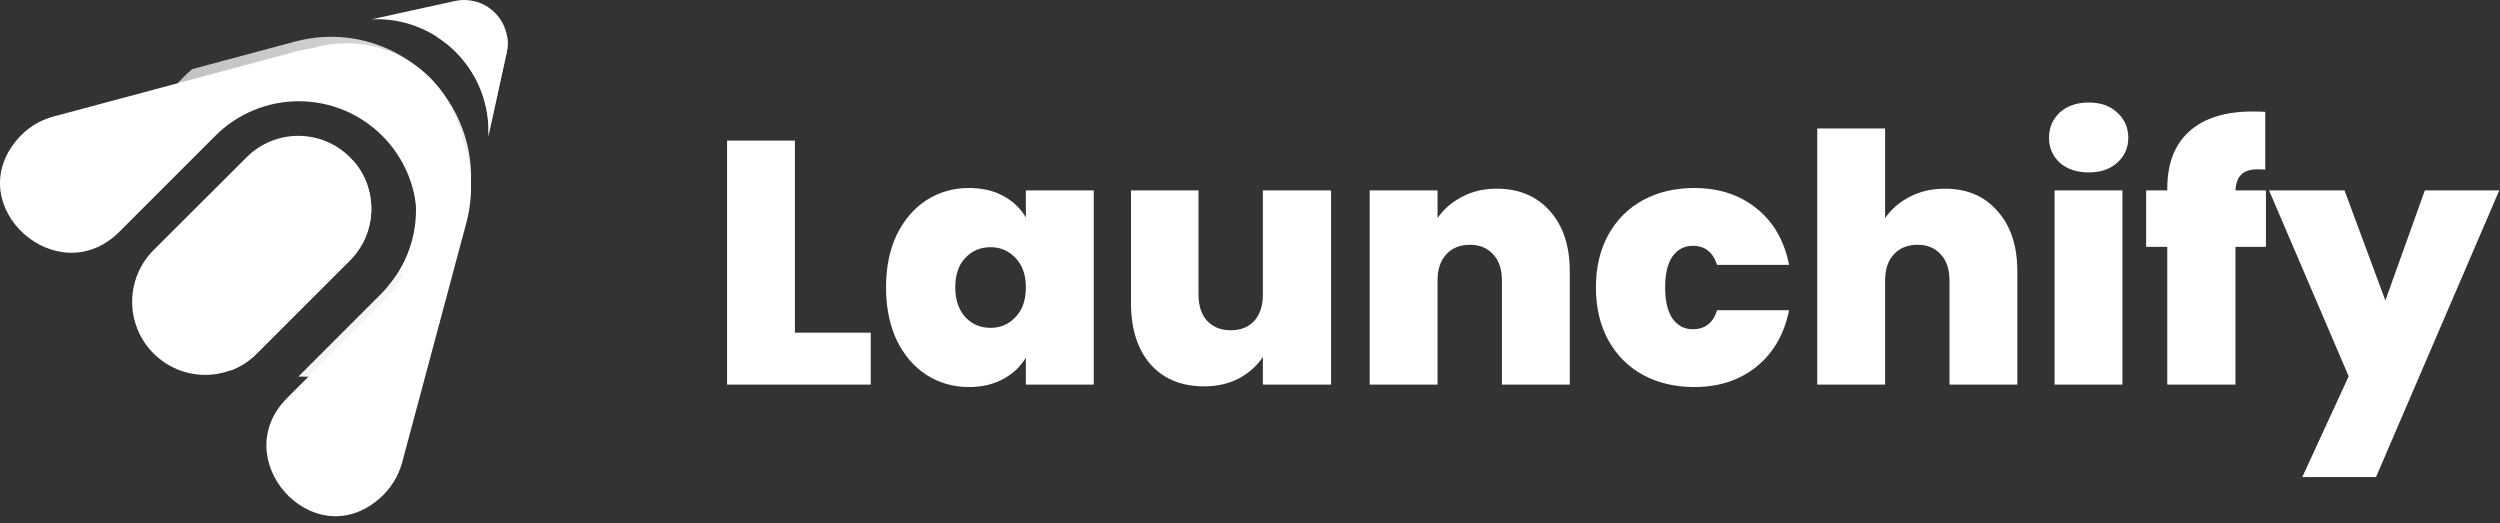 <svg width="325" height="68" viewBox="0 0 325 68" fill="none" xmlns="http://www.w3.org/2000/svg">
<rect x="0" y="0" width="325" height="68" fill="#333333" stroke="none"/>
<path d="M103.34 43.25H113.195V50H94.52V18.275H103.34V43.25ZM115.184 37.355C115.184 34.745 115.649 32.465 116.579 30.515C117.539 28.565 118.829 27.065 120.449 26.015C122.099 24.965 123.929 24.44 125.939 24.44C127.679 24.44 129.179 24.785 130.439 25.475C131.699 26.165 132.674 27.095 133.364 28.265V24.755H142.184V50H133.364V46.49C132.674 47.66 131.684 48.59 130.394 49.28C129.134 49.97 127.649 50.315 125.939 50.315C123.929 50.315 122.099 49.79 120.449 48.74C118.829 47.69 117.539 46.19 116.579 44.24C115.649 42.26 115.184 39.965 115.184 37.355ZM133.364 37.355C133.364 35.735 132.914 34.46 132.014 33.53C131.144 32.6 130.064 32.135 128.774 32.135C127.454 32.135 126.359 32.6 125.489 33.53C124.619 34.43 124.184 35.705 124.184 37.355C124.184 38.975 124.619 40.265 125.489 41.225C126.359 42.155 127.454 42.62 128.774 42.62C130.064 42.62 131.144 42.155 132.014 41.225C132.914 40.295 133.364 39.005 133.364 37.355ZM173.04 24.755V50H164.175V46.4C163.425 47.54 162.39 48.47 161.07 49.19C159.75 49.88 158.235 50.225 156.525 50.225C153.585 50.225 151.26 49.265 149.55 47.345C147.87 45.395 147.03 42.755 147.03 39.425V24.755H155.805V38.3C155.805 39.74 156.18 40.88 156.93 41.72C157.71 42.53 158.73 42.935 159.99 42.935C161.28 42.935 162.3 42.53 163.05 41.72C163.8 40.88 164.175 39.74 164.175 38.3V24.755H173.04ZM194.575 24.53C197.485 24.53 199.795 25.505 201.505 27.455C203.215 29.375 204.07 31.985 204.07 35.285V50H195.25V36.455C195.25 35.015 194.875 33.89 194.125 33.08C193.375 32.24 192.37 31.82 191.11 31.82C189.79 31.82 188.755 32.24 188.005 33.08C187.255 33.89 186.88 35.015 186.88 36.455V50H178.06V24.755H186.88V28.355C187.66 27.215 188.71 26.3 190.03 25.61C191.35 24.89 192.865 24.53 194.575 24.53ZM207.47 37.355C207.47 34.745 208.01 32.465 209.09 30.515C210.17 28.565 211.67 27.065 213.59 26.015C215.54 24.965 217.76 24.44 220.25 24.44C223.46 24.44 226.16 25.325 228.35 27.095C230.54 28.835 231.95 31.28 232.58 34.43H223.22C222.68 32.78 221.63 31.955 220.07 31.955C218.96 31.955 218.075 32.42 217.415 33.35C216.785 34.25 216.47 35.585 216.47 37.355C216.47 39.125 216.785 40.475 217.415 41.405C218.075 42.335 218.96 42.8 220.07 42.8C221.66 42.8 222.71 41.975 223.22 40.325H232.58C231.95 43.445 230.54 45.89 228.35 47.66C226.16 49.43 223.46 50.315 220.25 50.315C217.76 50.315 215.54 49.79 213.59 48.74C211.67 47.69 210.17 46.19 209.09 44.24C208.01 42.29 207.47 39.995 207.47 37.355ZM252.849 24.53C255.729 24.53 258.009 25.505 259.689 27.455C261.399 29.375 262.254 31.985 262.254 35.285V50H253.434V36.455C253.434 35.015 253.059 33.89 252.309 33.08C251.559 32.24 250.554 31.82 249.294 31.82C247.974 31.82 246.939 32.24 246.189 33.08C245.439 33.89 245.064 35.015 245.064 36.455V50H236.244V16.7H245.064V28.355C245.844 27.215 246.894 26.3 248.214 25.61C249.564 24.89 251.109 24.53 252.849 24.53ZM271.548 22.415C269.988 22.415 268.728 21.995 267.768 21.155C266.838 20.285 266.373 19.205 266.373 17.915C266.373 16.595 266.838 15.5 267.768 14.63C268.728 13.76 269.988 13.325 271.548 13.325C273.078 13.325 274.308 13.76 275.238 14.63C276.198 15.5 276.678 16.595 276.678 17.915C276.678 19.205 276.198 20.285 275.238 21.155C274.308 21.995 273.078 22.415 271.548 22.415ZM275.913 24.755V50H267.093V24.755H275.913ZM294.571 32.09H290.611V50H281.746V32.09H279.001V24.755H281.746V24.53C281.746 21.29 282.691 18.815 284.581 17.105C286.501 15.365 289.246 14.495 292.816 14.495C293.536 14.495 294.091 14.51 294.481 14.54V22.055C294.241 22.025 293.911 22.01 293.491 22.01C292.531 22.01 291.826 22.235 291.376 22.685C290.926 23.105 290.671 23.795 290.611 24.755H294.571V32.09ZM324.903 24.755L308.883 62.015H299.298L305.328 48.92L294.978 24.755H304.788L310.098 39.065L315.228 24.755H324.903Z" fill="white"/>
<path d="M49.189 64.934C40.612 72.174 29.402 59.66 37.34 51.723L49.698 39.365C52.576 36.486 54.194 32.581 54.194 28.51C54.194 24.439 52.576 20.535 49.698 17.656C46.819 14.777 42.914 13.16 38.843 13.16C34.772 13.16 30.867 14.777 27.989 17.656L15.515 30.13C7.544 38.103 -5.061 26.906 2.145 18.247C3.386 16.726 5.078 15.639 6.978 15.142L24.978 10.319L38.272 6.757C40.908 6.032 43.675 5.917 46.362 6.421C49.049 6.925 51.586 8.035 53.78 9.667C54.333 10.074 54.862 10.51 55.368 10.974L55.407 11.014C55.566 11.16 55.712 11.318 55.877 11.465V11.48C56.038 11.638 56.197 11.803 56.349 11.967L56.367 11.983C56.837 12.492 57.277 13.027 57.687 13.585C59.314 15.776 60.422 18.309 60.927 20.992C61.432 23.674 61.32 26.436 60.599 29.069L57.035 42.372L52.306 60.02C51.807 61.944 50.717 63.662 49.189 64.934Z" fill="url(#paint0_linear_239_756)"/>
<path style="mix-blend-mode:overlay" d="M55.894 42.311C53.664 44.547 50.991 46.293 48.047 47.436C45.103 48.58 41.953 49.095 38.798 48.95L49.7 38.048C52.578 35.169 54.196 31.265 54.196 27.194C54.196 23.122 52.578 19.218 49.7 16.339C46.821 13.46 42.916 11.843 38.845 11.843C34.774 11.843 30.869 13.46 27.991 16.339L17.092 27.238C16.948 24.084 17.464 20.935 18.607 17.992C19.751 15.049 21.496 12.378 23.731 10.148C24.136 9.74 24.551 9.353 24.98 8.987L38.274 5.425C40.91 4.7 43.677 4.585 46.364 5.089C49.051 5.594 51.588 6.704 53.782 8.335C54.334 8.742 54.864 9.179 55.37 9.642L55.409 9.682C55.568 9.828 55.714 9.987 55.879 10.133V10.148C56.04 10.306 56.199 10.471 56.351 10.636L56.369 10.651C56.839 11.16 57.279 11.695 57.688 12.253C59.318 14.446 60.428 16.982 60.932 19.667C61.437 22.353 61.324 25.118 60.601 27.753L57.036 41.056C56.674 41.494 56.287 41.909 55.894 42.311Z" fill="url(#paint1_linear_239_756)"/>
<path d="M63.488 17.699C63.584 15.678 63.256 13.659 62.525 11.773C61.794 9.886 60.676 8.174 59.243 6.745C58.497 5.998 57.669 5.335 56.775 4.771C54.251 3.156 51.286 2.366 48.293 2.51L59.125 0.134C59.886 -0.035 60.675 -0.044 61.44 0.107C62.205 0.258 62.931 0.565 63.572 1.01C64.213 1.455 64.754 2.028 65.163 2.692C65.572 3.357 65.838 4.099 65.947 4.871C66.039 5.535 66.011 6.21 65.864 6.864L63.488 17.699Z" fill="url(#paint2_linear_239_756)"/>
<path d="M45.497 33.847L33.394 45.949C31.613 47.73 29.198 48.731 26.679 48.732C24.16 48.732 21.744 47.731 19.962 45.95C18.181 44.169 17.18 41.754 17.18 39.235C17.179 36.716 18.18 34.3 19.961 32.518L32.063 20.441C33.844 18.659 36.261 17.659 38.78 17.659C41.299 17.659 43.715 18.659 45.497 20.441C45.655 20.599 45.801 20.761 45.947 20.928C47.518 22.74 48.344 25.08 48.26 27.476C48.177 29.872 47.189 32.148 45.497 33.847Z" fill="url(#paint3_linear_239_756)"/>
<path d="M55.91 31.827L49.685 38.048C52.52 35.161 54.099 31.27 54.08 27.224C54.061 23.178 52.445 19.303 49.584 16.442C46.722 13.581 42.847 11.965 38.8 11.947C34.754 11.928 30.864 13.508 27.977 16.343L34.201 10.118C35.627 8.692 37.319 7.561 39.181 6.789C41.044 6.018 43.04 5.62 45.056 5.62C47.072 5.62 49.068 6.018 50.931 6.789C52.793 7.561 54.485 8.692 55.91 10.118C56.567 10.773 57.161 11.486 57.687 12.251C59.727 15.206 60.667 18.784 60.343 22.36C60.018 25.937 58.45 29.287 55.91 31.827Z" fill="url(#paint4_linear_239_756)"/>
<path style="mix-blend-mode:overlay" d="M45.495 33.847L33.392 45.949C32.433 46.926 31.273 47.683 29.992 48.167C28.045 45.451 26.927 42.23 26.774 38.892C26.621 35.554 27.439 32.243 29.128 29.36C30.818 26.478 33.308 24.147 36.295 22.651C39.283 21.154 42.64 20.555 45.961 20.928C47.529 22.742 48.352 25.082 48.266 27.479C48.179 29.875 47.189 32.15 45.495 33.847Z" fill="url(#paint5_linear_239_756)"/>
<path style="mix-blend-mode:overlay" d="M63.488 17.699C63.584 15.678 63.256 13.659 62.525 11.773C61.794 9.886 60.676 8.174 59.243 6.745C58.496 5.998 57.669 5.335 56.775 4.771C58.2 4.055 59.775 3.691 61.369 3.708C62.962 3.726 64.529 4.125 65.937 4.872C66.029 5.535 66.002 6.21 65.855 6.864L63.488 17.699Z" fill="url(#paint6_linear_239_756)"/>
<defs>
<linearGradient id="paint0_linear_239_756" x1="18.998" y1="48.24" x2="63.878" y2="3.36" gradientUnits="userSpaceOnUse">
<stop stop-color="white"/>
<stop offset="1" stop-color="white"/>
</linearGradient>
<linearGradient id="paint1_linear_239_756" x1="25.69" y1="7.904" x2="57.998" y2="40.212" gradientUnits="userSpaceOnUse">
<stop stop-color="white" stop-opacity="0.7"/>
<stop offset="1" stop-color="white"/>
</linearGradient>
<linearGradient id="paint2_linear_239_756" x1="66.317" y1="7.986" x2="49.232" y2="11.149" gradientUnits="userSpaceOnUse">
<stop stop-color="white"/>
<stop offset="1" stop-color="white"/>
</linearGradient>
<linearGradient id="paint3_linear_239_756" x1="45.189" y1="20.738" x2="20.333" y2="45.594" gradientUnits="userSpaceOnUse">
<stop stop-color="white"/>
<stop offset="1" stop-color="white"/>
</linearGradient>
<linearGradient id="paint4_linear_239_756" x1="36.517" y1="7.803" x2="58.225" y2="29.512" gradientUnits="userSpaceOnUse">
<stop stop-color="white"/>
<stop offset="1" stop-color="white"/>
</linearGradient>
<linearGradient id="paint5_linear_239_756" x1="27.891" y1="47.264" x2="43.799" y2="21.225" gradientUnits="userSpaceOnUse">
<stop stop-color="white"/>
<stop offset="1" stop-color="white"/>
</linearGradient>
<linearGradient id="paint6_linear_239_756" x1="62.96" y1="16.682" x2="61.267" y2="4.065" gradientUnits="userSpaceOnUse">
<stop stop-color="white" stop-opacity="0.7"/>
<stop offset="1" stop-color="white"/>
</linearGradient>
</defs>
</svg>
